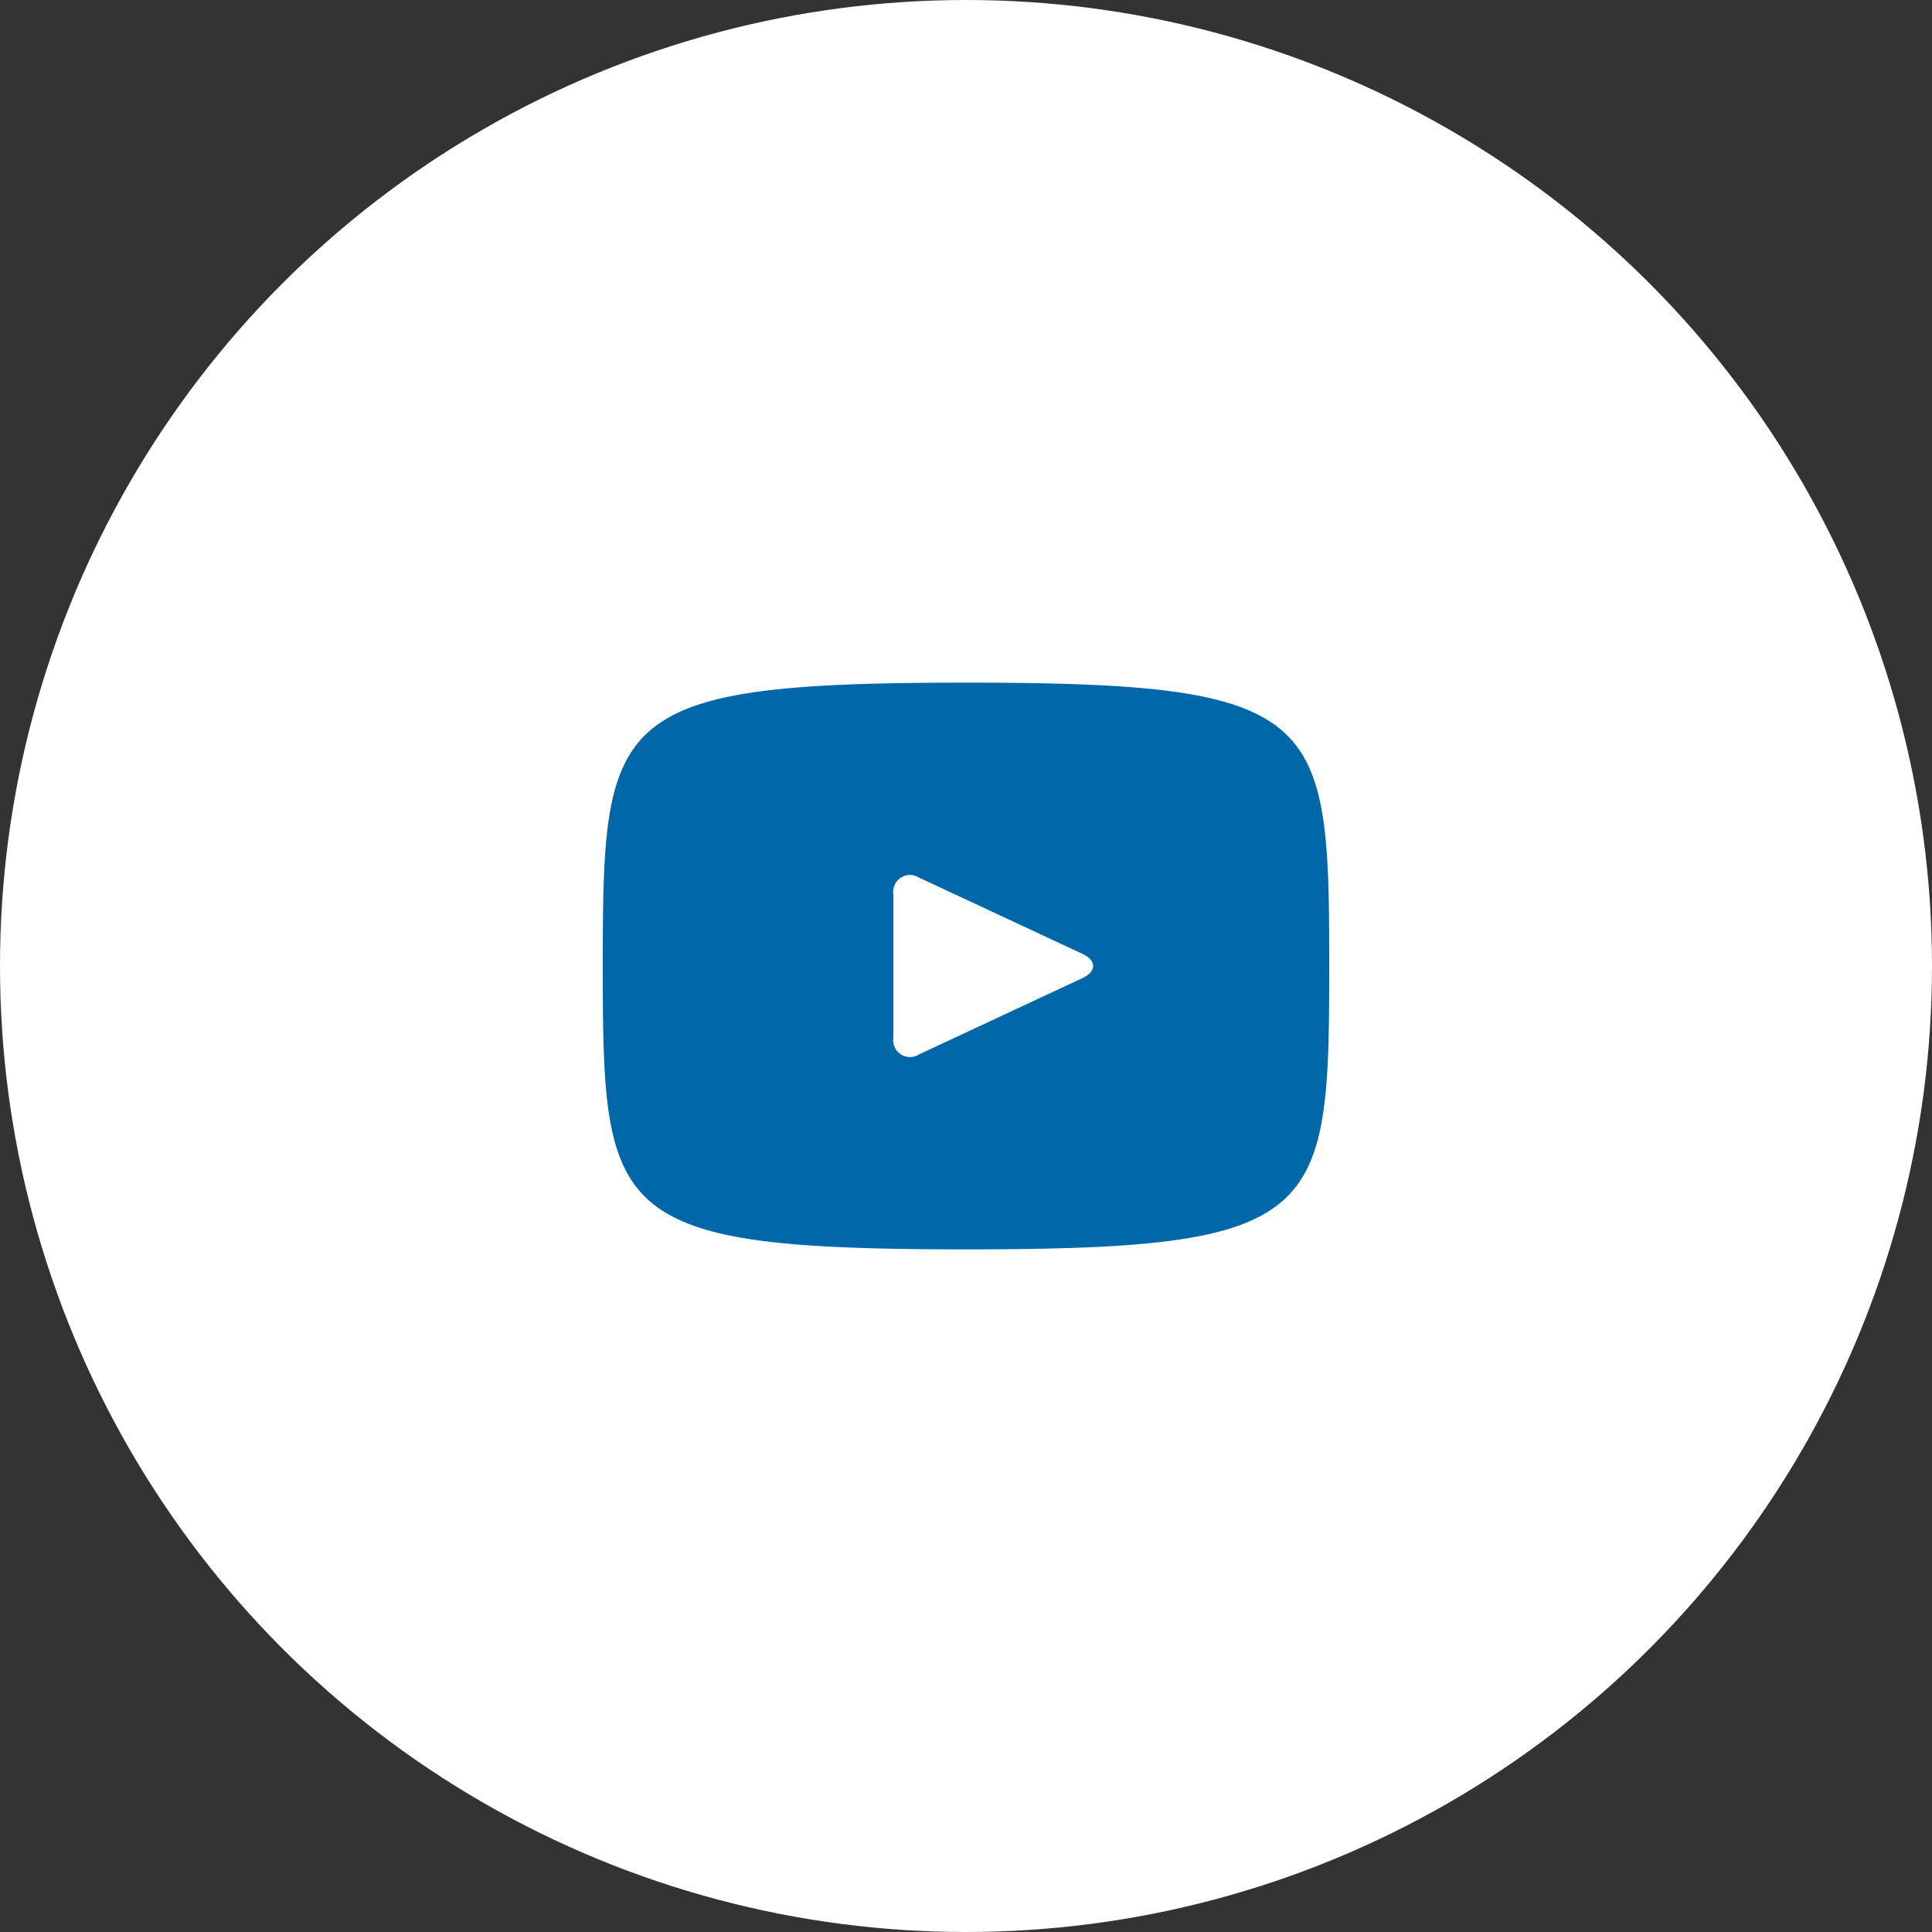 <svg id="Capa_1" data-name="Capa 1" xmlns="http://www.w3.org/2000/svg" viewBox="0 0 75 75"><rect x="0" y="0" width="75" height="75" fill="#333333" stroke="none"/><defs><style>.cls-1{fill:#fff;}.cls-2{fill:#0068a9;}</style></defs><title>youtube</title><circle class="cls-1" cx="37.5" cy="37.5" r="37.5"/><path class="cls-2" d="M37.5,26.5c-13.86,0-14.1,1.249-14.1,11s.243,11,14.1,11,14.1-1.249,14.1-11S51.36,26.5,37.5,26.5Zm4.518,11.471-6.332,2.956a.655.655,0,0,1-1.007-.643V34.716a.655.655,0,0,1,1.007-.643l6.335,2.956C42.574,37.289,42.574,37.711,42.018,37.971Z" transform="translate(0 0)"/></svg>